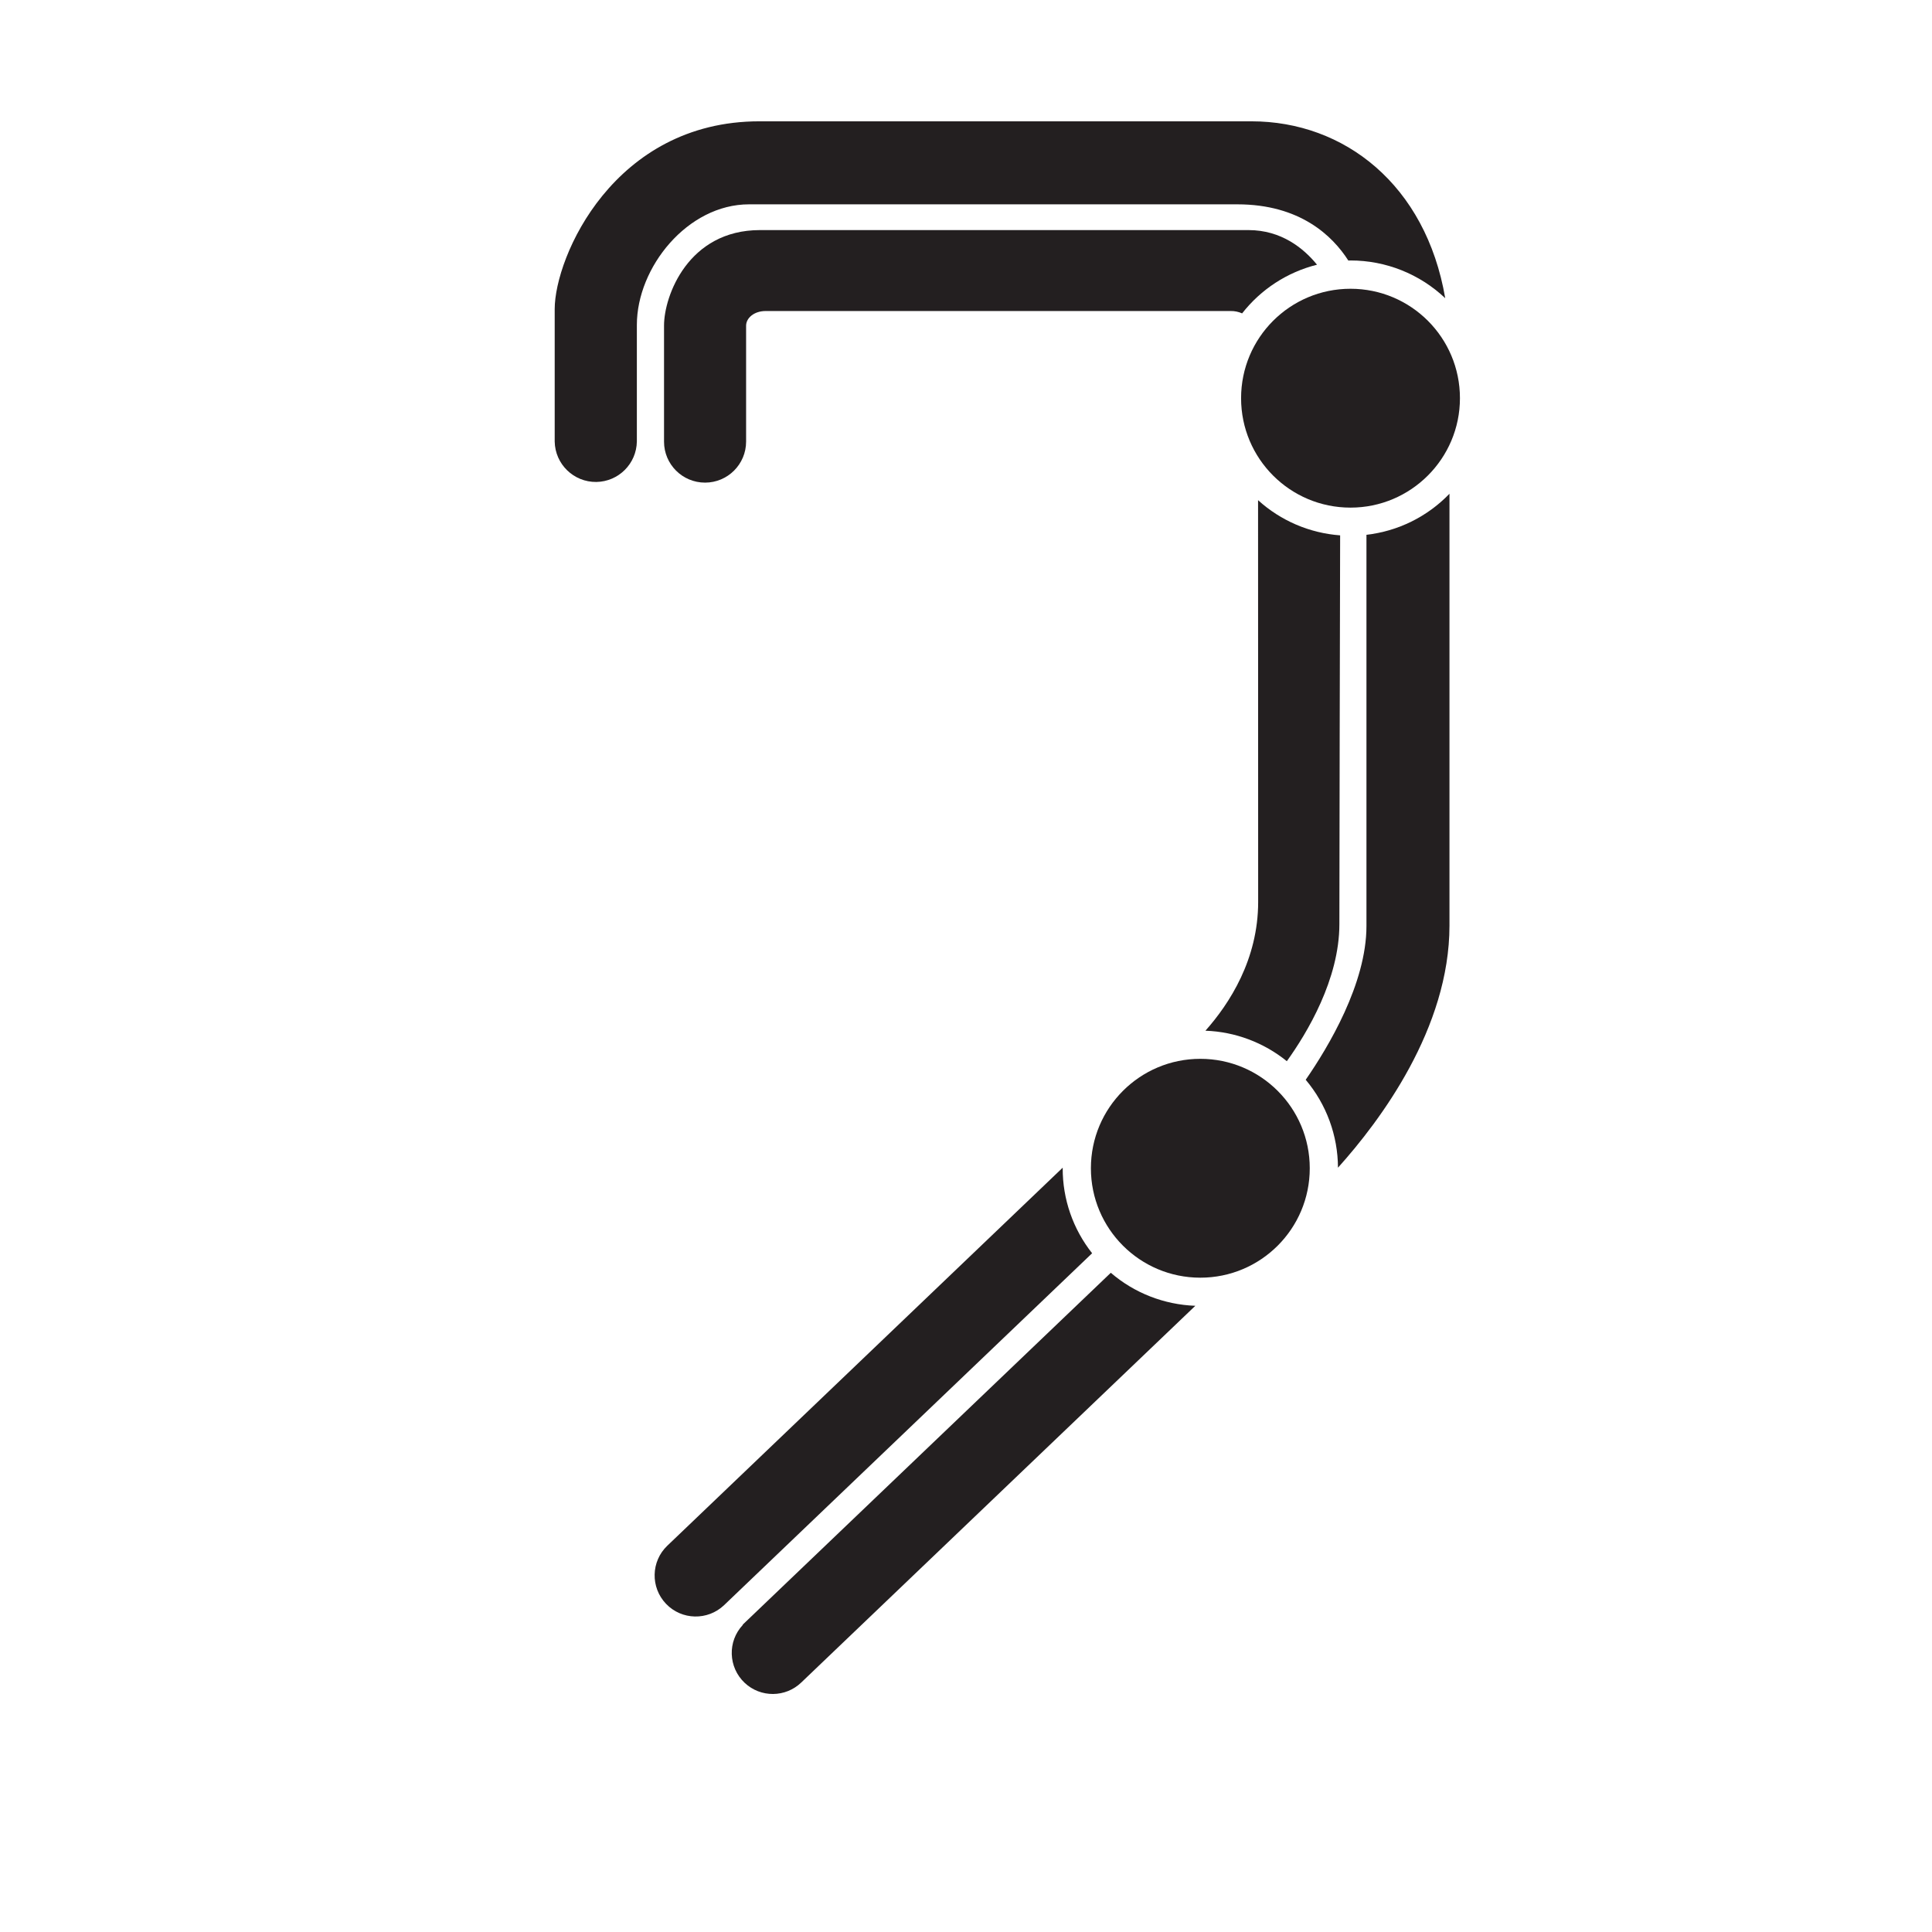 <?xml version="1.0" encoding="utf-8"?>
<!-- Generator: Adobe Illustrator 19.2.1, SVG Export Plug-In . SVG Version: 6.00 Build 0)  -->
<svg version="1.1" id="Seven" xmlns="http://www.w3.org/2000/svg" xmlns:xlink="http://www.w3.org/1999/xlink" x="0px" y="0px"
	 width="2048px" height="2048px" viewBox="0 0 2048 2048" enable-background="new 0 0 2048 2048" xml:space="preserve">
<title>Tiffany Rail Numerals Uni</title>
<path fill="#231F20" d="M1333.7,956.1c0,60.7-30.2,107.6-55.9,136.5c31.5,1.1,61.8,12.5,86.3,32.3c21.5-29.9,55.7-86.8,55.7-145.3
	c0-70.2,0.6-324.5,0.8-412.1c-32.4-2.4-63-15.5-87-37.3L1333.7,956.1L1333.7,956.1z"/>
<path fill="#231F20" d="M1448.5,981.6c0,61.1-40.6,128.6-64.4,163c22,26.1,34.1,59.1,34.2,93.2c44.8-49.8,118.2-147.8,118.2-256.7
	V523.4c-23.4,24.3-54.5,39.7-88,43.5L1448.5,981.6L1448.5,981.6z"/>
<path fill="#231F20" d="M1547.6,422.1c0-64.1-51.9-116-116-116c-64.1,0-116,51.9-116,116s51.9,116,116,116l0,0
	C1495.6,538.1,1547.6,486.1,1547.6,422.1z"/>
<path fill="#231F20" d="M1126.5,1238.4c0-0.2,0-0.4,0-0.6l-419.1,400.7c-17.4,16.6-18,44.2-1.4,61.6c16.6,17.4,44.2,18,61.6,1.4l0,0
	l390.1-373C1137.4,1302.8,1126.4,1271.1,1126.5,1238.4z"/>
<path fill="#231F20" d="M787.3,1722.2l0.2,0.2c-16.5,17.5-15.6,45,1.9,61.5c16.9,15.9,43.4,15.7,60.1-0.5l417.6-399.2
	c-33-1.2-64.6-13.5-89.6-35L787.3,1722.2z"/>
<path fill="#231F20" d="M1272.4,1122.4c-64.1,0-116,51.9-116,116s51.9,116,116,116s116-51.9,116-116l0,0
	C1388.4,1174.4,1336.5,1122.4,1272.4,1122.4z"/>
<path fill="#231F20" d="M747.4,511.6c24,0,43.5-19.5,43.5-43.5v0c0-0.3,0-0.6,0-0.9V345.3c0-8.3,8.6-15.6,20.7-15.6h492.9
	c4.2-0.1,8.4,0.8,12.2,2.5c20-25.6,47.9-43.7,79.4-51.6c-14.2-17.4-37.8-36.7-72.7-36.7H805.6c-76,0-101.7,69.7-101.7,101.2v123.1
	C703.9,492.1,723.3,511.6,747.4,511.6z"/>
<path fill="#231F20" d="M794,216.6h517.6c66.6,0,101,33.5,117.7,59.6c0.8,0,1.6-0.1,2.4-0.1c37.3,0,73.2,14.3,100.3,40
	c-20.6-120.4-107.1-187.5-205.4-187.5H805c-154.2,0-217,143.7-217,199.1v140.3l0,0c0.4,24,20.1,43.2,44.2,42.9
	c23.5-0.4,42.5-19.3,42.9-42.9l0,0V344.4C675.1,283.4,728.8,216.6,794,216.6z"/>
</svg>

